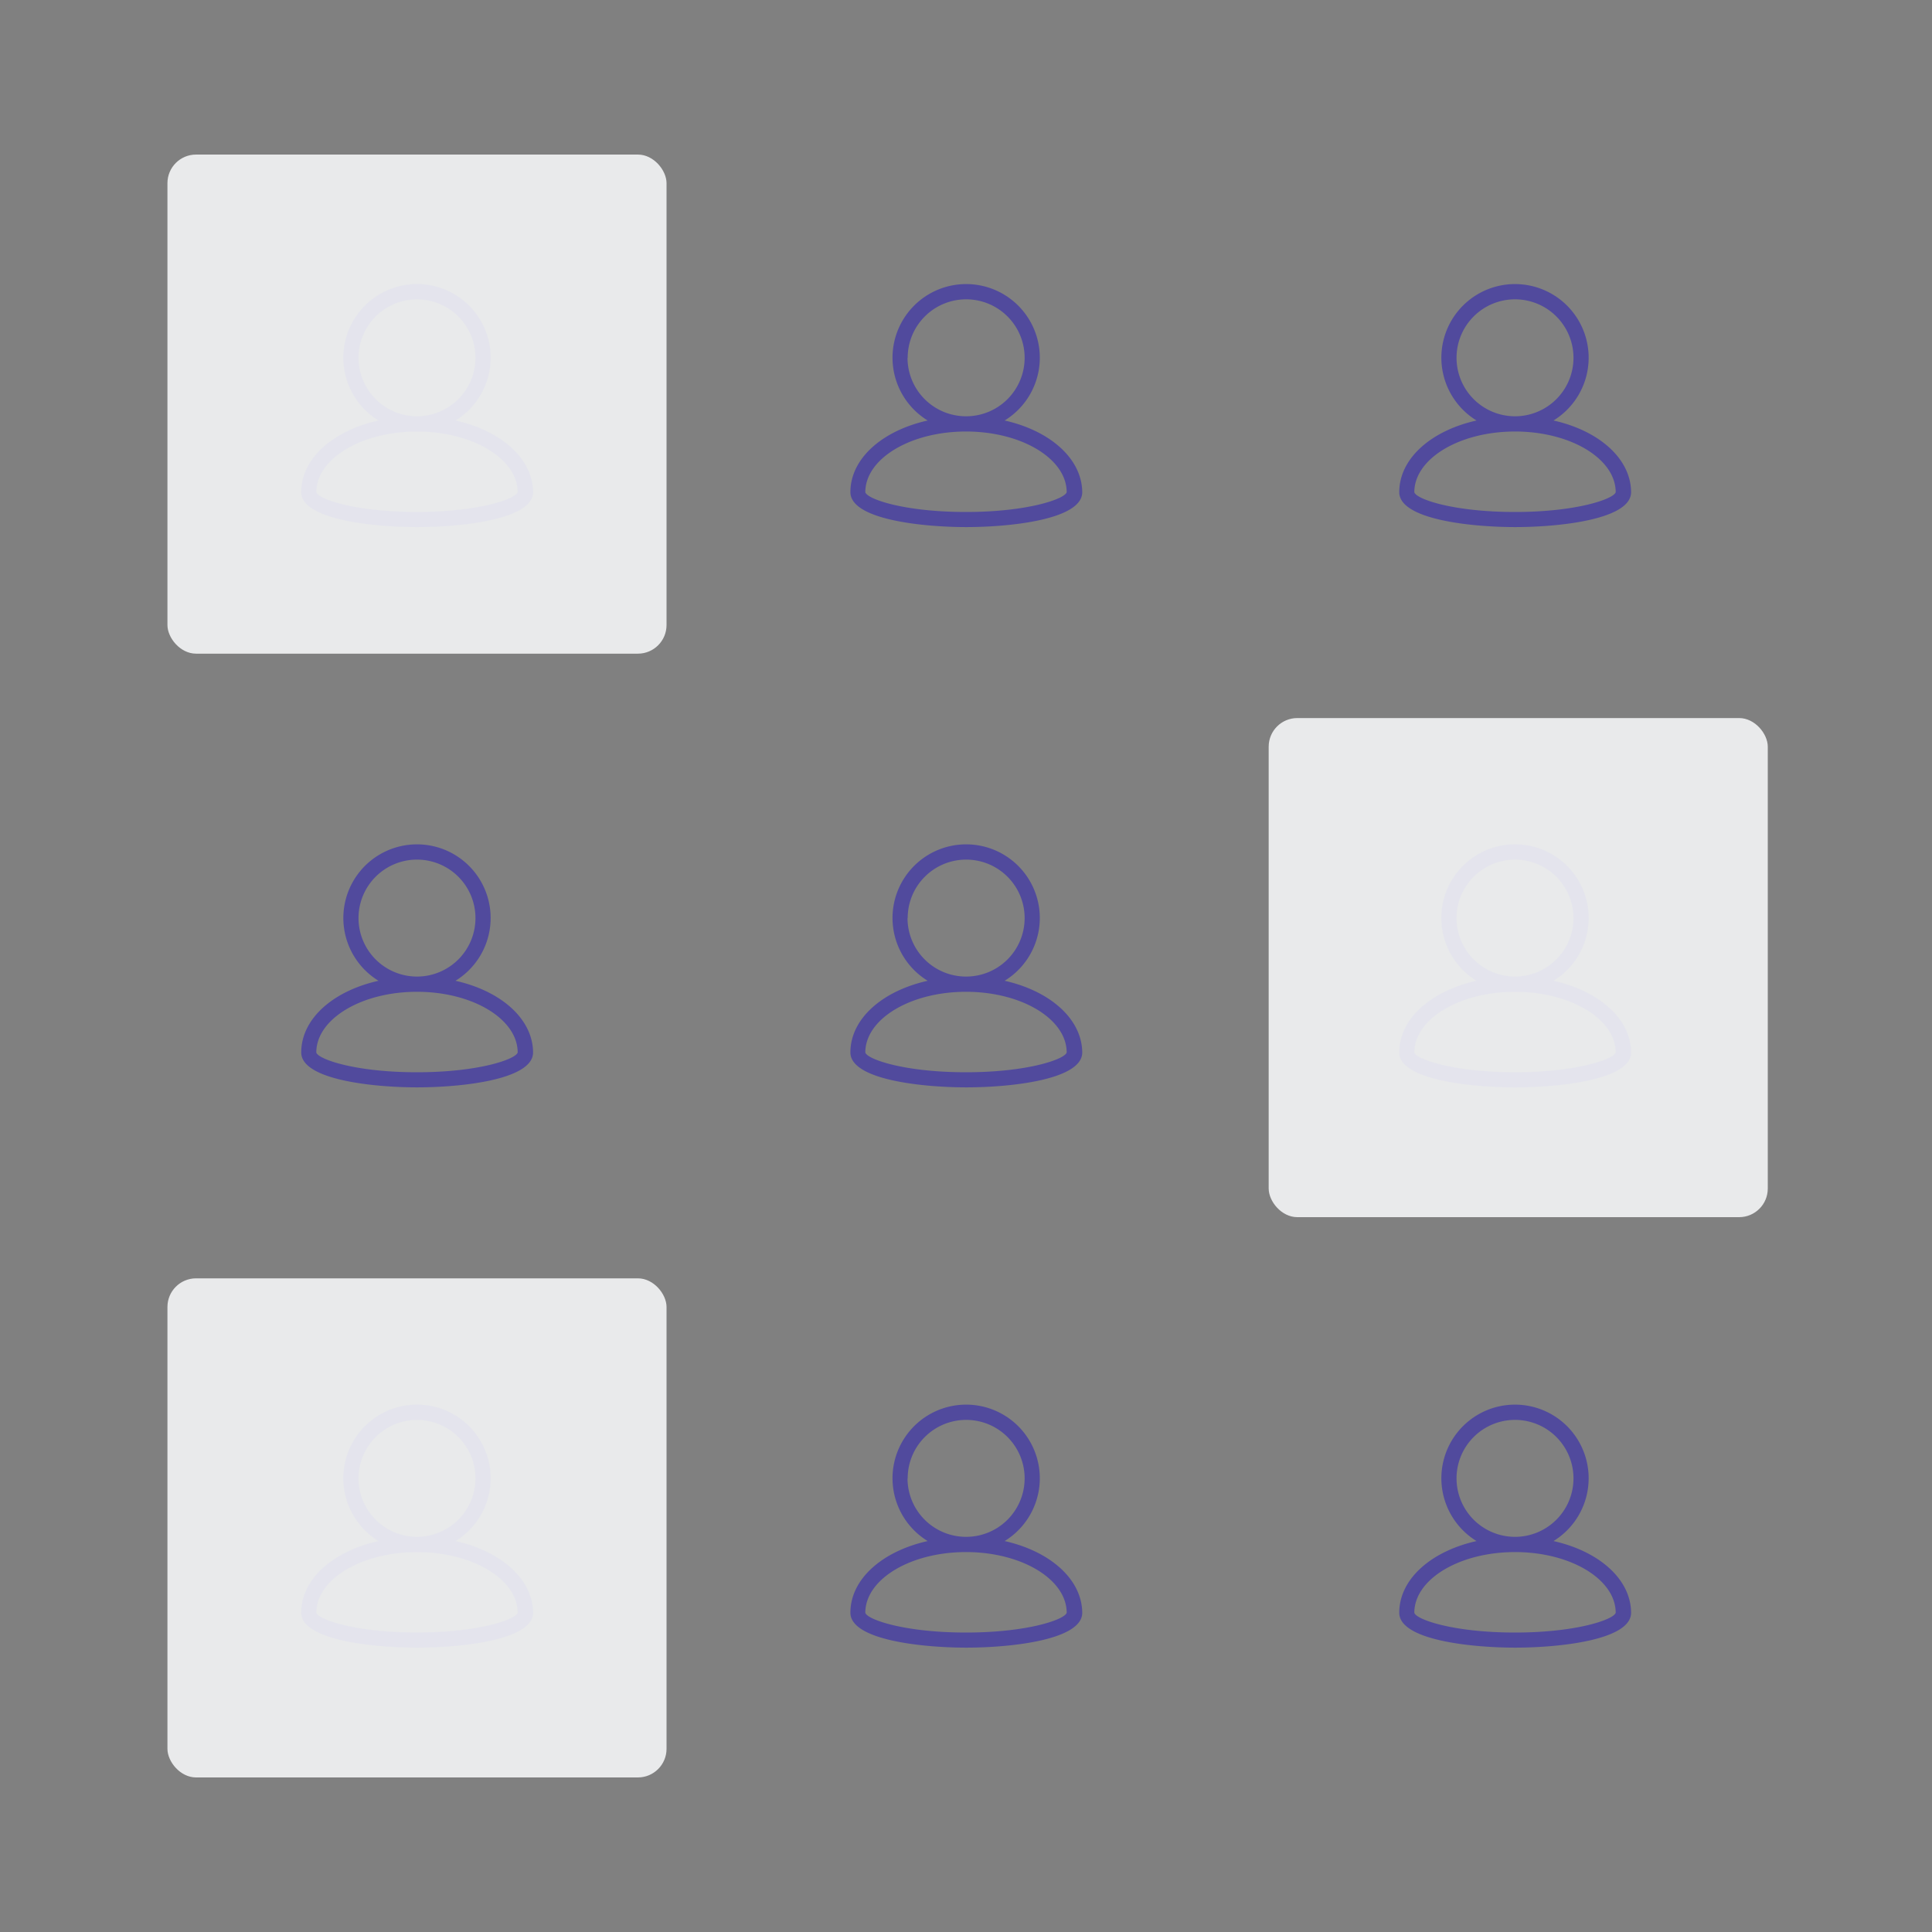 <svg id="Layer_1" data-name="Layer 1" xmlns="http://www.w3.org/2000/svg" viewBox="0 0 600 600"><rect x="0" y="0" width="600" height="600" fill="#808080" stroke="none"/><defs><style>.cls-1{fill:#514a9d;}.cls-2{fill:#f4f5f6;opacity:0.9;}</style></defs><title>opaque</title><path class="cls-1" d="M141.45,130.59a22.87,22.87,0,1,0-23.9,0c-14.12,3.16-24,11.8-24,22.26,0,8.56,22.62,10.84,36,10.84s36-2.28,36-10.84C165.48,142.39,155.57,133.75,141.45,130.59Zm-30.11-19.44a18.16,18.16,0,1,1,18.16,18.13A18.17,18.17,0,0,1,111.34,111.15ZM129.5,159c-19.21,0-30.71-4-31.27-6.14,0-10.4,14-18.85,31.27-18.85s31.25,8.45,31.27,18.84C160.22,154.93,148.72,159,129.5,159Z"/><path class="cls-1" d="M312,130.59a22.87,22.87,0,1,0-23.9,0c-14.12,3.16-24,11.8-24,22.26,0,8.56,22.62,10.84,36,10.84s36-2.28,36-10.84C336,142.39,326.07,133.75,312,130.59Zm-30.11-19.44A18.16,18.16,0,1,1,300,129.28,18.17,18.17,0,0,1,281.84,111.15ZM300,159c-19.21,0-30.71-4-31.27-6.14,0-10.4,14-18.85,31.27-18.85s31.25,8.45,31.27,18.84C330.72,154.93,319.22,159,300,159Z"/><path class="cls-1" d="M482.45,130.59a22.87,22.87,0,1,0-23.9,0c-14.12,3.16-24,11.8-24,22.26,0,8.56,22.62,10.84,36,10.84s36-2.28,36-10.84C506.48,142.39,496.57,133.75,482.45,130.59Zm-30.11-19.44a18.16,18.16,0,1,1,18.16,18.13A18.17,18.17,0,0,1,452.34,111.15ZM470.5,159c-19.21,0-30.71-4-31.27-6.14,0-10.4,14-18.85,31.27-18.85s31.25,8.45,31.27,18.84C501.22,154.93,489.72,159,470.5,159Z"/><path class="cls-1" d="M141.45,304.59a22.87,22.87,0,1,0-23.9,0c-14.12,3.16-24,11.8-24,22.26,0,8.56,22.62,10.84,36,10.84s36-2.28,36-10.84C165.48,316.39,155.57,307.75,141.45,304.59Zm-30.11-19.44a18.16,18.16,0,1,1,18.16,18.13A18.17,18.17,0,0,1,111.34,285.15ZM129.5,333c-19.21,0-30.71-4.05-31.27-6.14,0-10.4,14-18.85,31.27-18.85s31.25,8.45,31.27,18.84C160.22,328.93,148.72,333,129.5,333Z"/><path class="cls-1" d="M312,304.59a22.87,22.87,0,1,0-23.9,0c-14.12,3.16-24,11.8-24,22.26,0,8.56,22.62,10.84,36,10.84s36-2.28,36-10.84C336,316.39,326.07,307.75,312,304.59Zm-30.11-19.44A18.16,18.16,0,1,1,300,303.28,18.17,18.17,0,0,1,281.84,285.15ZM300,333c-19.21,0-30.71-4.05-31.27-6.14,0-10.4,14-18.85,31.27-18.85s31.25,8.45,31.27,18.84C330.72,328.93,319.22,333,300,333Z"/><path class="cls-1" d="M482.45,304.59a22.87,22.87,0,1,0-23.9,0c-14.12,3.16-24,11.8-24,22.26,0,8.56,22.62,10.84,36,10.84s36-2.28,36-10.84C506.48,316.39,496.57,307.75,482.45,304.59Zm-30.11-19.44a18.16,18.16,0,1,1,18.16,18.13A18.17,18.17,0,0,1,452.34,285.15ZM470.5,333c-19.21,0-30.71-4.05-31.27-6.14,0-10.4,14-18.85,31.27-18.85s31.25,8.45,31.27,18.84C501.22,328.93,489.72,333,470.5,333Z"/><path class="cls-1" d="M141.45,478.59a22.87,22.87,0,1,0-23.9,0c-14.12,3.16-24,11.8-24,22.26,0,8.56,22.62,10.84,36,10.84s36-2.28,36-10.84C165.48,490.39,155.57,481.75,141.45,478.59Zm-30.11-19.44a18.16,18.16,0,1,1,18.16,18.13A18.17,18.17,0,0,1,111.34,459.15ZM129.5,507c-19.21,0-30.71-4.05-31.27-6.14,0-10.4,14-18.85,31.27-18.85s31.25,8.45,31.27,18.84C160.22,502.93,148.72,507,129.5,507Z"/><path class="cls-1" d="M312,478.59a22.87,22.87,0,1,0-23.9,0c-14.12,3.16-24,11.8-24,22.26,0,8.56,22.62,10.84,36,10.84s36-2.28,36-10.84C336,490.39,326.07,481.75,312,478.59Zm-30.11-19.44A18.16,18.16,0,1,1,300,477.28,18.17,18.17,0,0,1,281.84,459.15ZM300,507c-19.21,0-30.71-4.05-31.27-6.14,0-10.4,14-18.85,31.27-18.85s31.25,8.45,31.27,18.84C330.72,502.93,319.22,507,300,507Z"/><path class="cls-1" d="M482.45,478.59a22.87,22.87,0,1,0-23.9,0c-14.12,3.16-24,11.8-24,22.26,0,8.56,22.62,10.84,36,10.84s36-2.28,36-10.84C506.48,490.39,496.57,481.75,482.45,478.59Zm-30.11-19.44a18.16,18.16,0,1,1,18.16,18.13A18.17,18.17,0,0,1,452.34,459.15ZM470.5,507c-19.21,0-30.71-4.05-31.27-6.14,0-10.4,14-18.85,31.27-18.85s31.25,8.45,31.27,18.84C501.22,502.93,489.72,507,470.5,507Z"/><rect class="cls-2" x="52" y="48" width="155" height="155" rx="8.89" ry="8.89"/><rect class="cls-2" x="394" y="223" width="155" height="155" rx="8.89" ry="8.89"/><rect class="cls-2" x="52" y="397" width="155" height="155" rx="8.89" ry="8.89"/></svg>